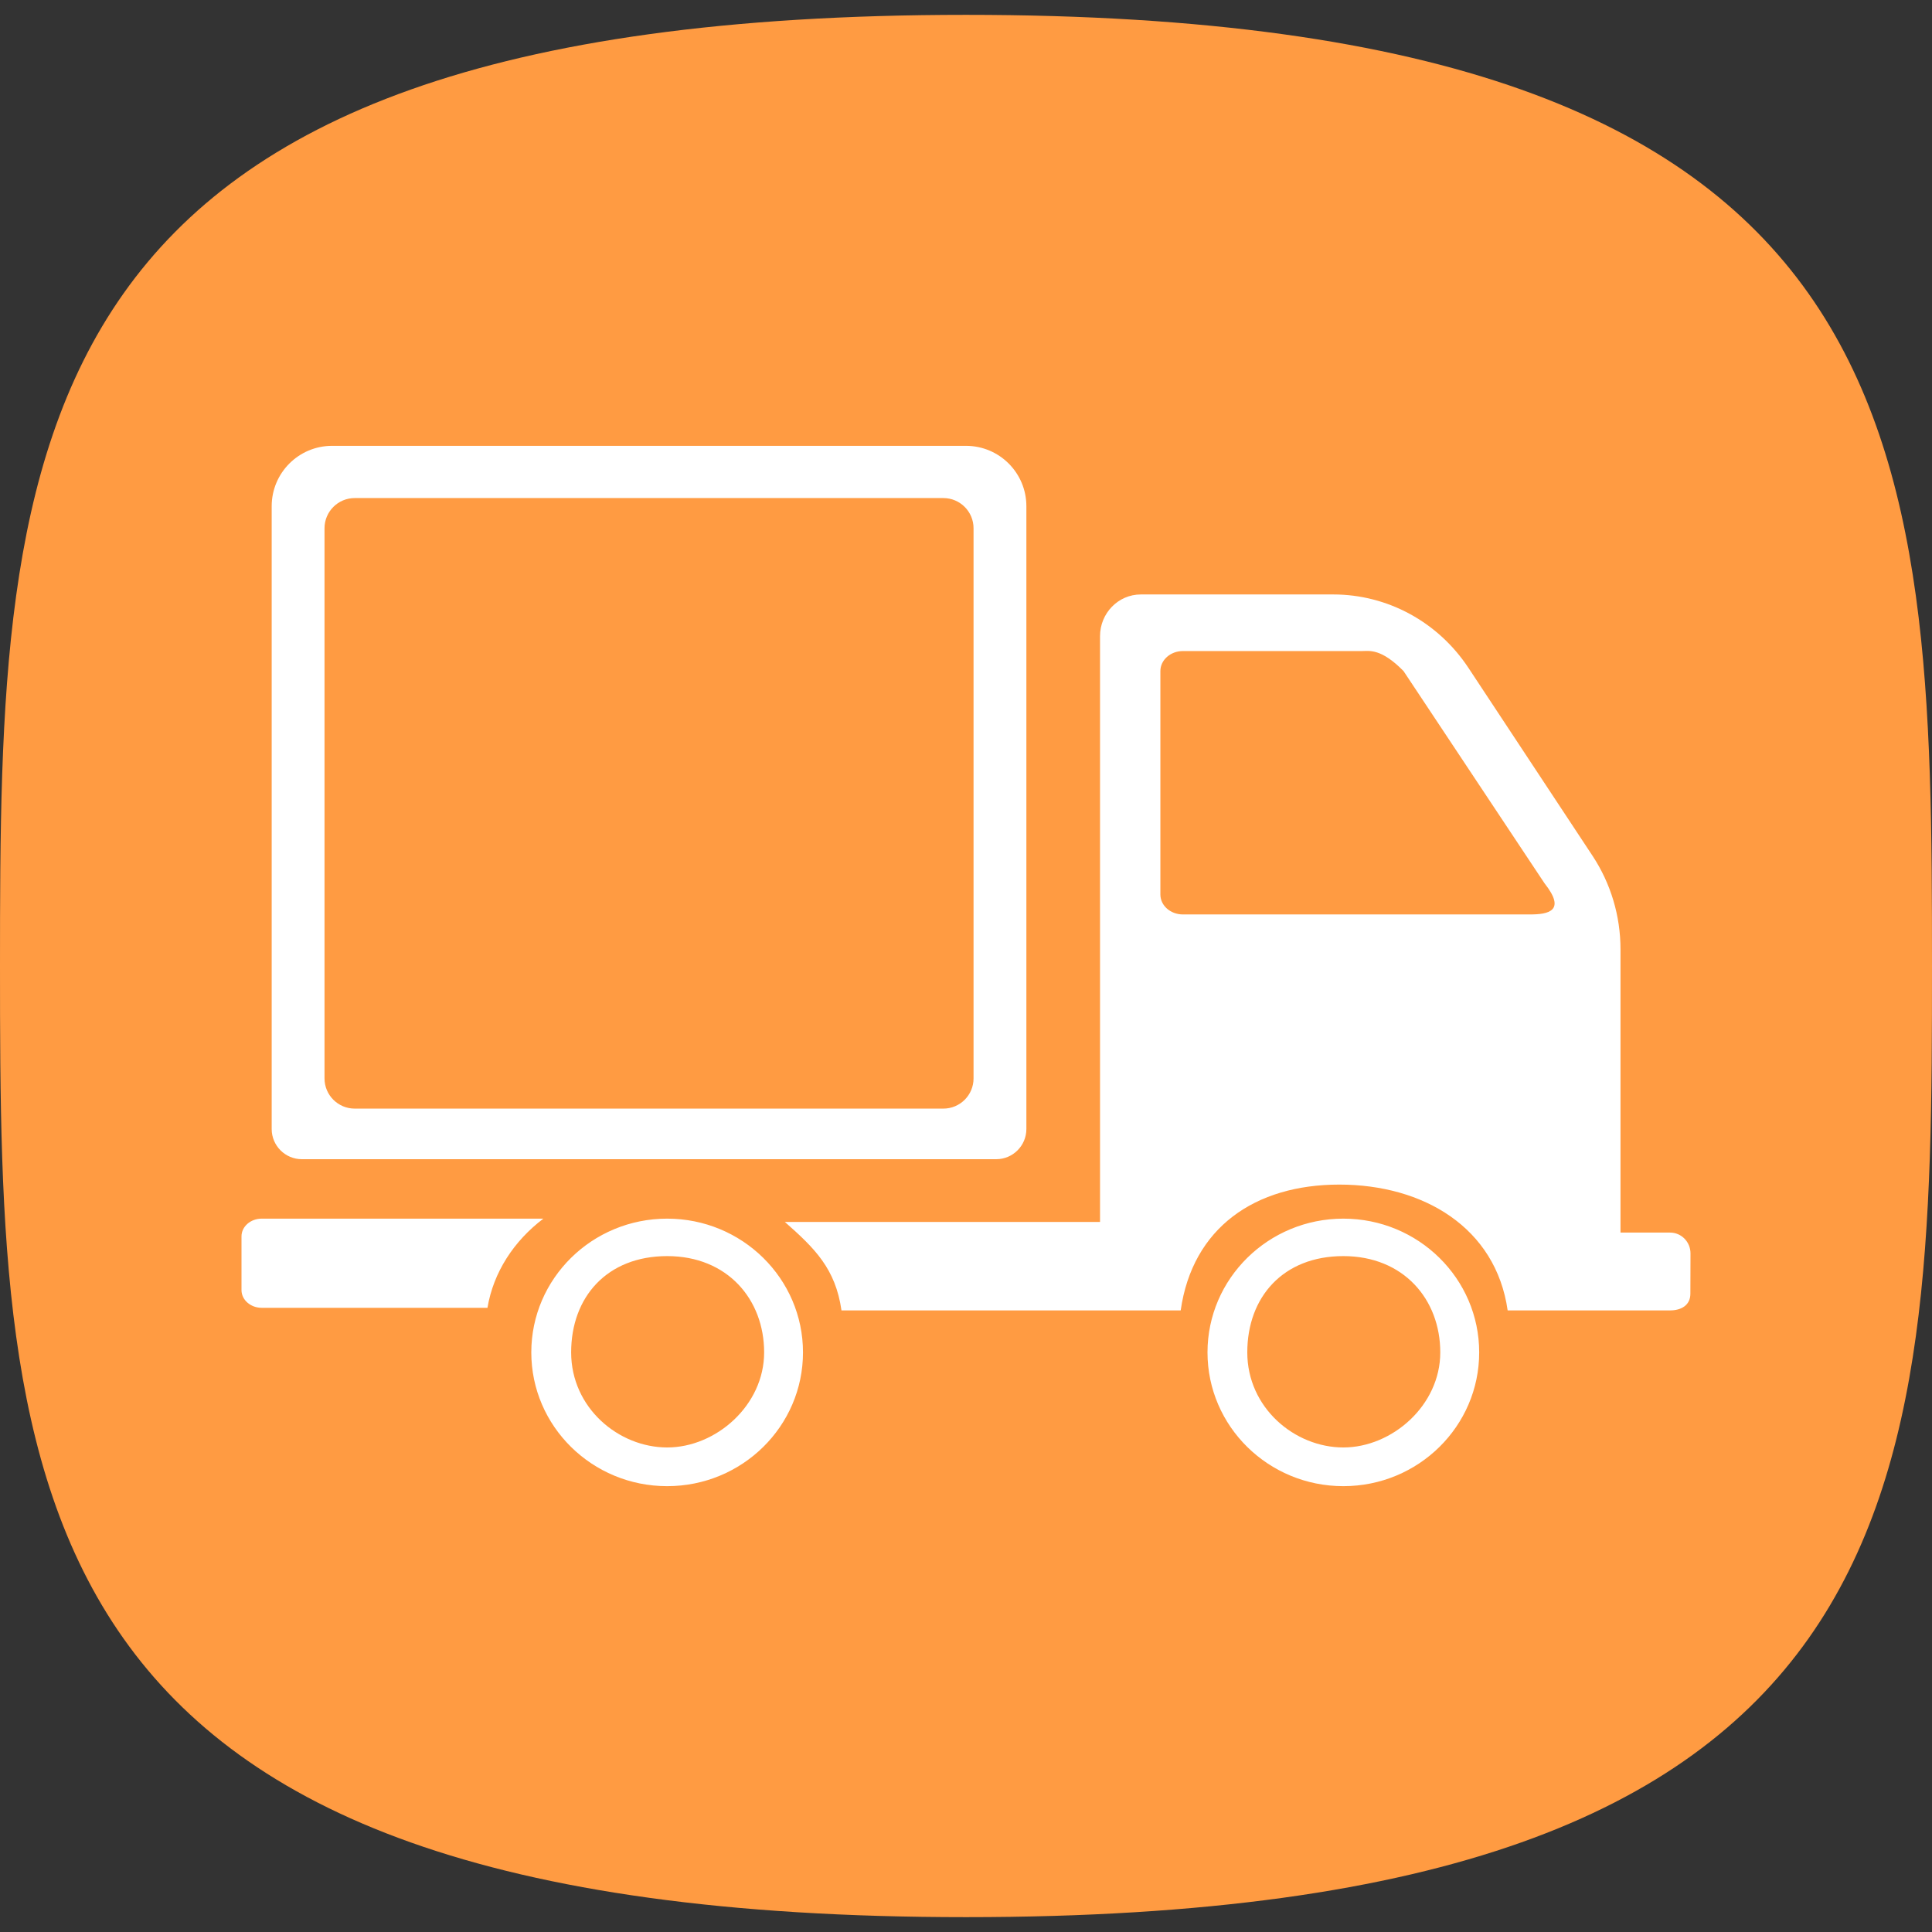 <?xml version="1.0" encoding="UTF-8"?>
<svg width="64px" height="64px" viewBox="0 0 64 64" version="1.1" xmlns="http://www.w3.org/2000/svg" xmlns:xlink="http://www.w3.org/1999/xlink">
    <rect x="0" y="0" width="64" height="64" fill="#333333" stroke="none"/>
    <!-- Generator: Sketch 53.2 (72643) - https://sketchapp.com -->
    <title>delivery-truck</title>
    <desc>Created with Sketch.</desc>
    <g id="prototype" stroke="none" stroke-width="1" fill="none" fill-rule="evenodd">
        <g id="MORONI" transform="translate(-689, -4235)" fill-rule="nonzero">
            <g id="order" transform="translate(0, 4104)">
                <g id="delivery-truck" transform="translate(689, 131)">
                    <path d="M32,63.508 C63.753,63.508 64,49.401 64,32 C64,14.599 63.753,0.492 32,0.492 C0.247,0.492 0,14.599 0,32 C0,49.401 0.247,63.508 32,63.508 Z" id="Path" fill="#FF9B42"></path>
                    <path d="M11,14.769 L32,14.769 C33.105,14.769 34,15.665 34,16.769 L34,37.4 C34,37.952 33.552,38.4 33,38.4 L10,38.4 C9.448,38.4 9,37.952 9,37.4 L9,16.769 C9,15.665 9.895,14.769 11,14.769 Z M11.75,16.499 C11.198,16.499 10.75,16.947 10.75,17.499 L10.75,35.724 C10.75,36.276 11.198,36.724 11.75,36.724 L31.25,36.724 C31.802,36.724 32.25,36.276 32.25,35.724 L32.25,17.499 C32.25,16.947 31.802,16.499 31.25,16.499 L11.75,16.499 Z M26.6,44.8 C26.6,47.247 24.585,49.231 22.1,49.231 C19.615,49.231 17.6,47.247 17.6,44.8 C17.6,42.353 19.615,40.369 22.1,40.369 C24.585,40.369 26.6,42.353 26.6,44.8 Z M49,44.8 C49,47.247 46.985,49.231 44.5,49.231 C42.015,49.231 40,47.247 40,44.8 C40,42.353 42.015,40.369 44.5,40.369 C46.985,40.369 49,42.353 49,44.8 Z M25.313,44.8 C25.313,43.043 24.097,41.61 22.102,41.61 C20.107,41.61 18.92,42.967 18.92,44.8 C18.92,46.633 20.488,47.949 22.102,47.949 C23.716,47.949 25.313,46.557 25.313,44.8 Z M47.711,44.8 C47.711,43.043 46.495,41.61 44.5,41.61 C42.505,41.61 41.318,42.967 41.318,44.8 C41.318,46.633 42.886,47.949 44.5,47.949 C46.114,47.949 47.711,46.557 47.711,44.8 Z M18,40.369 L8.669,40.369 C8.3,40.369 8,40.632 8,40.956 L8,42.736 C8,43.06 8.3,43.323 8.669,43.323 L16.148,43.323 C16.344,42.148 17.02,41.111 18,40.369 Z M56,41.521 L55.996,42.856 C55.996,43.237 55.694,43.409 55.321,43.409 L49.943,43.409 C49.552,40.665 47.153,39.241 44.365,39.241 C41.576,39.241 39.503,40.666 39.112,43.409 L27.875,43.409 C27.678,42.026 26.989,41.351 26,40.479 L36.44,40.479 L36.44,21.074 C36.44,20.311 37.045,19.692 37.791,19.692 L44.167,19.692 C45.963,19.692 47.641,20.604 48.645,22.126 L52.756,28.352 C53.359,29.266 53.681,30.342 53.681,31.444 L53.681,40.831 L55.325,40.831 C55.698,40.831 56,41.14 56,41.521 Z M51.164,29.26 L46.494,22.23 C45.747,21.47 45.359,21.567 45.117,21.567 L39.185,21.567 C38.773,21.567 38.439,21.864 38.439,22.23 L38.439,29.632 C38.439,29.997 38.773,30.292 39.185,30.292 L50.684,30.292 C51.288,30.292 51.893,30.18 51.164,29.26 Z" id="Shape" fill="#FFFFFF"></path>
                </g>
            </g>
        </g>
    </g>
</svg>